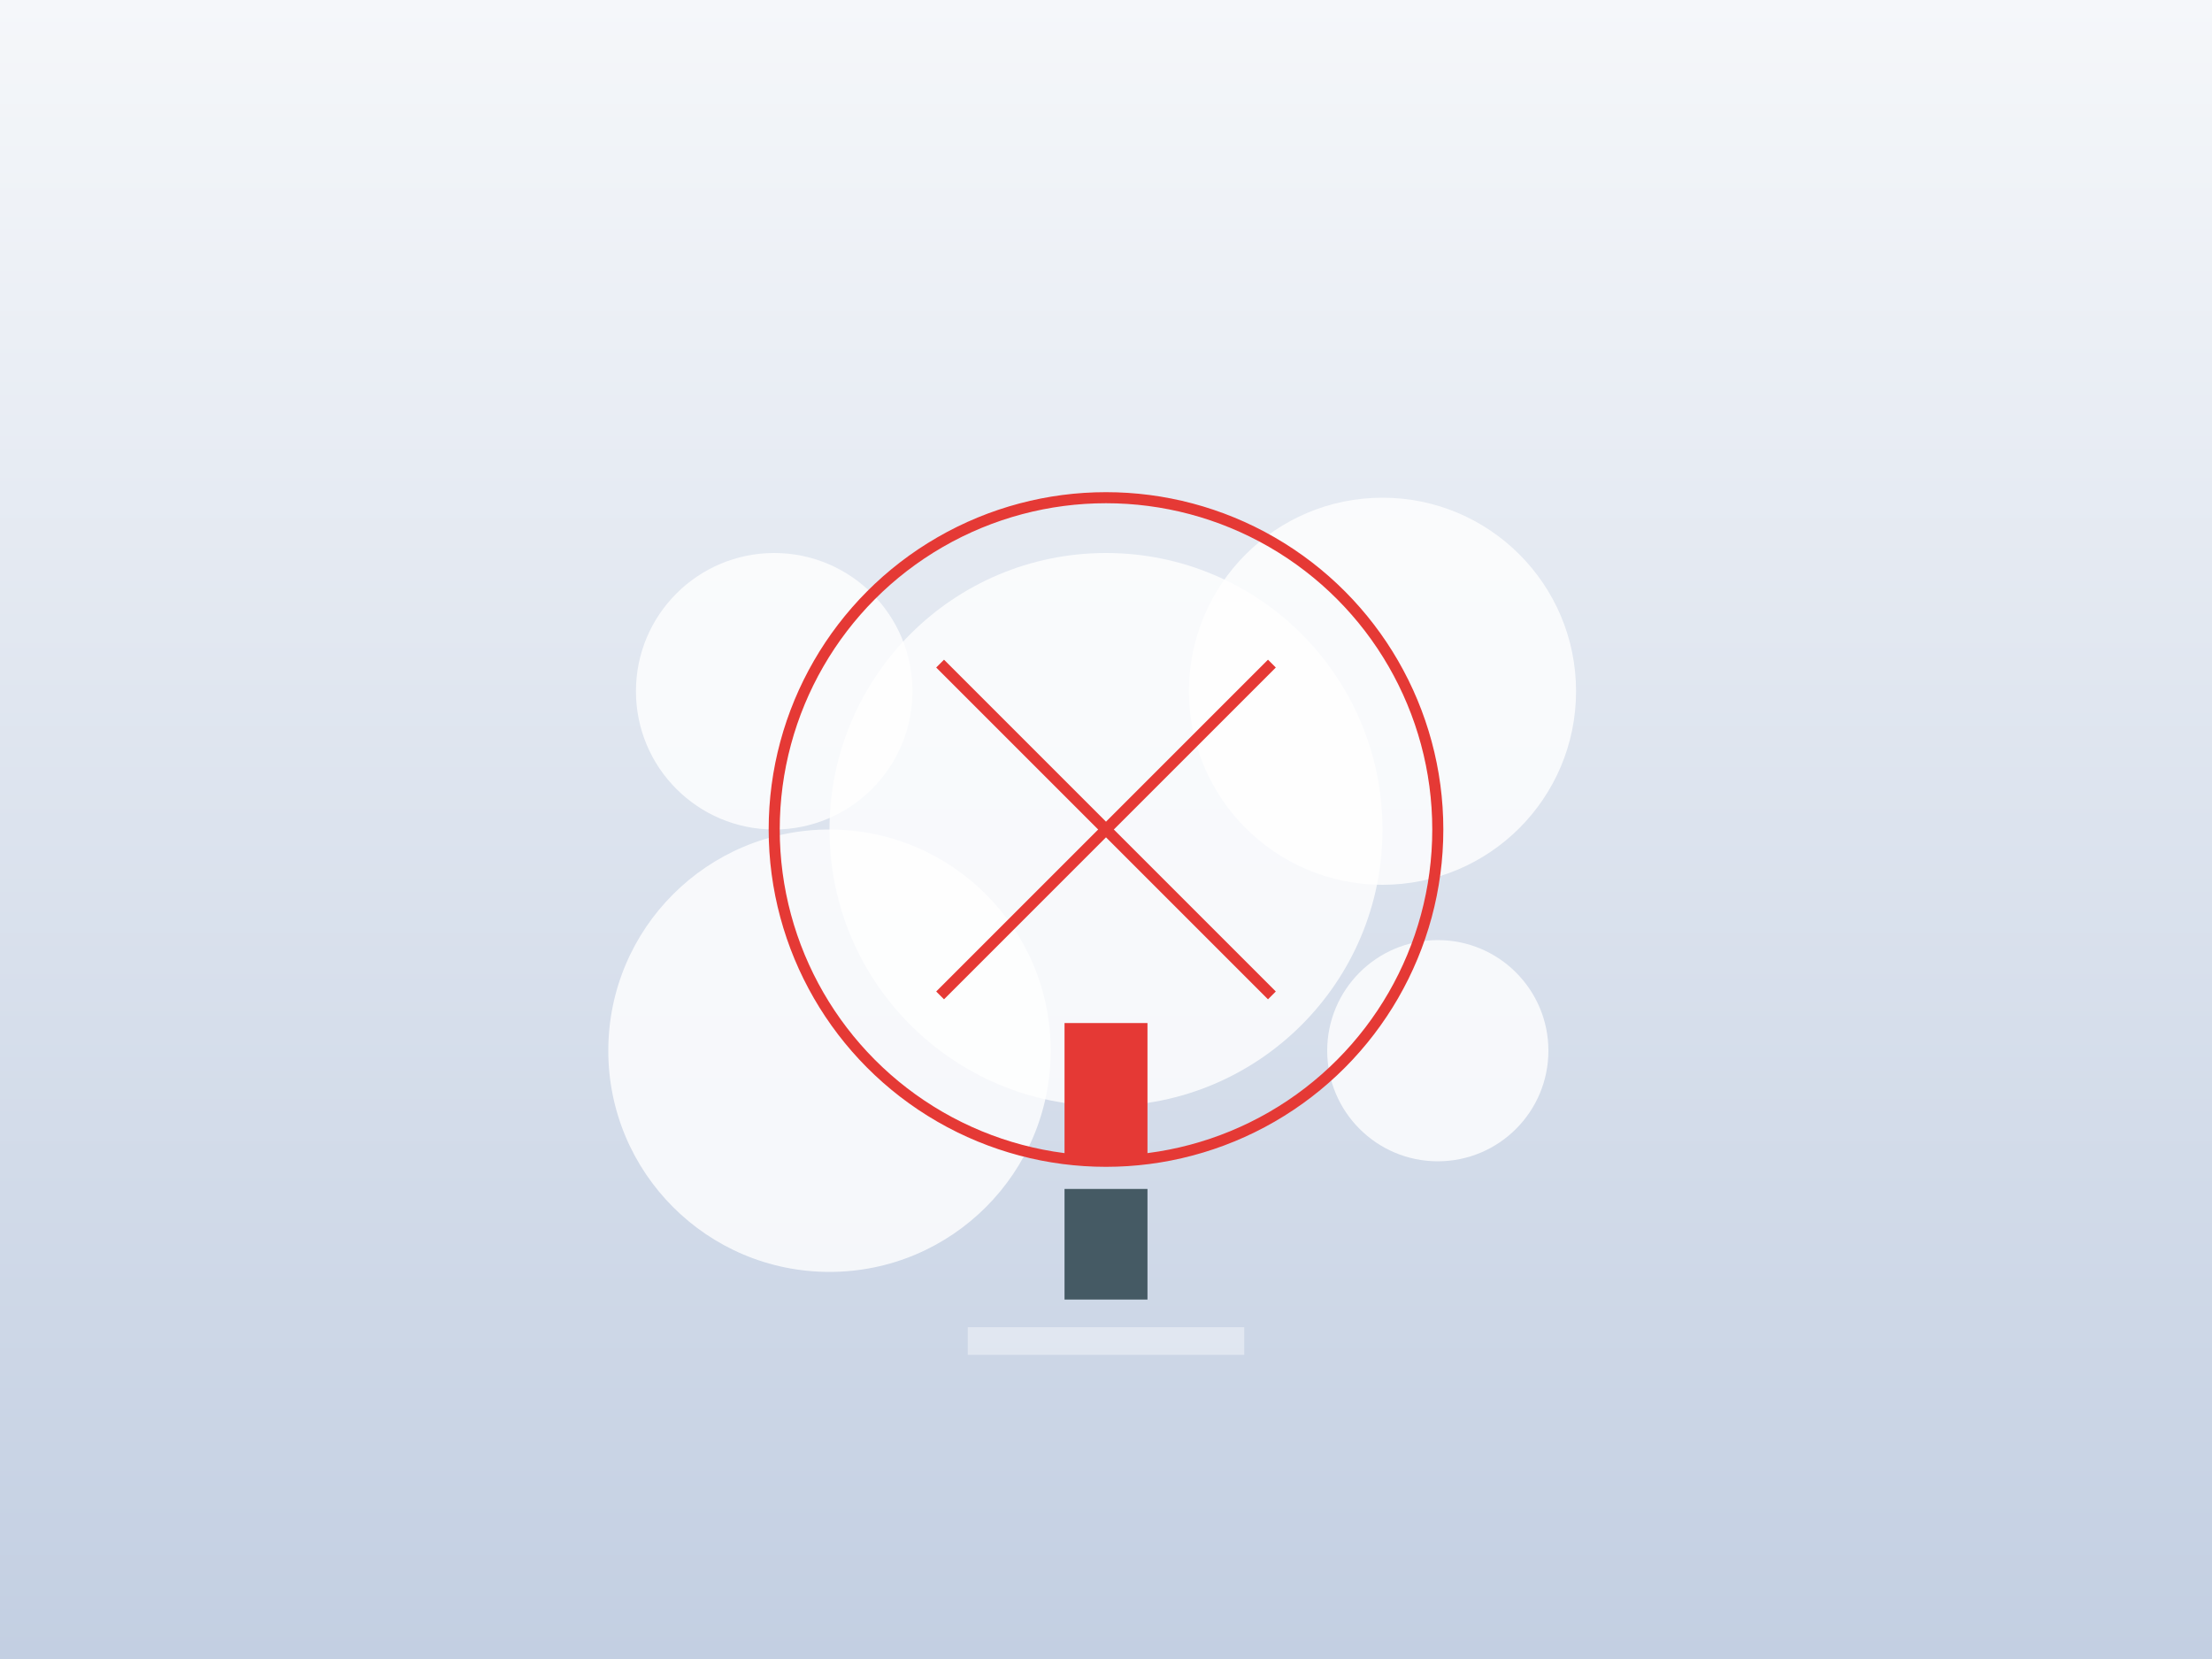 <svg xmlns="http://www.w3.org/2000/svg" viewBox="0 0 800 600">
  <rect x="0" y="0" width="800" height="600" fill="#333333" stroke="none"/>
  <defs>
    <linearGradient id="a" x1="50%" x2="50%" y1="0%" y2="100%">
      <stop offset="0%" stop-color="#F5F7FA"/>
      <stop offset="100%" stop-color="#C3CFE2"/>
    </linearGradient>
  </defs>
  <rect width="100%" height="100%" fill="url(#a)"/>
  <g fill="#FFF" fill-opacity=".8">
    <circle cx="400" cy="300" r="100"/>
    <circle cx="500" cy="250" r="70"/>
    <circle cx="520" cy="380" r="40"/>
    <circle cx="280" cy="250" r="50"/>
    <circle cx="300" cy="380" r="80"/>
  </g>
  <g fill="none" stroke="#E53935" stroke-width="4" transform="translate(400 300)">
    <circle cx="0" cy="0" r="120"/>
    <path d="M-60 -60L60 60M60 -60L-60 60"/>
  </g>
  <path fill="#455A64" d="M385 430h30v40h-30z"/>
  <path fill="#E53935" d="M385 370h30v50h-30z"/>
  <path fill="#FFF" fill-opacity=".4" d="M350 480h100v10H350z"/>
</svg>